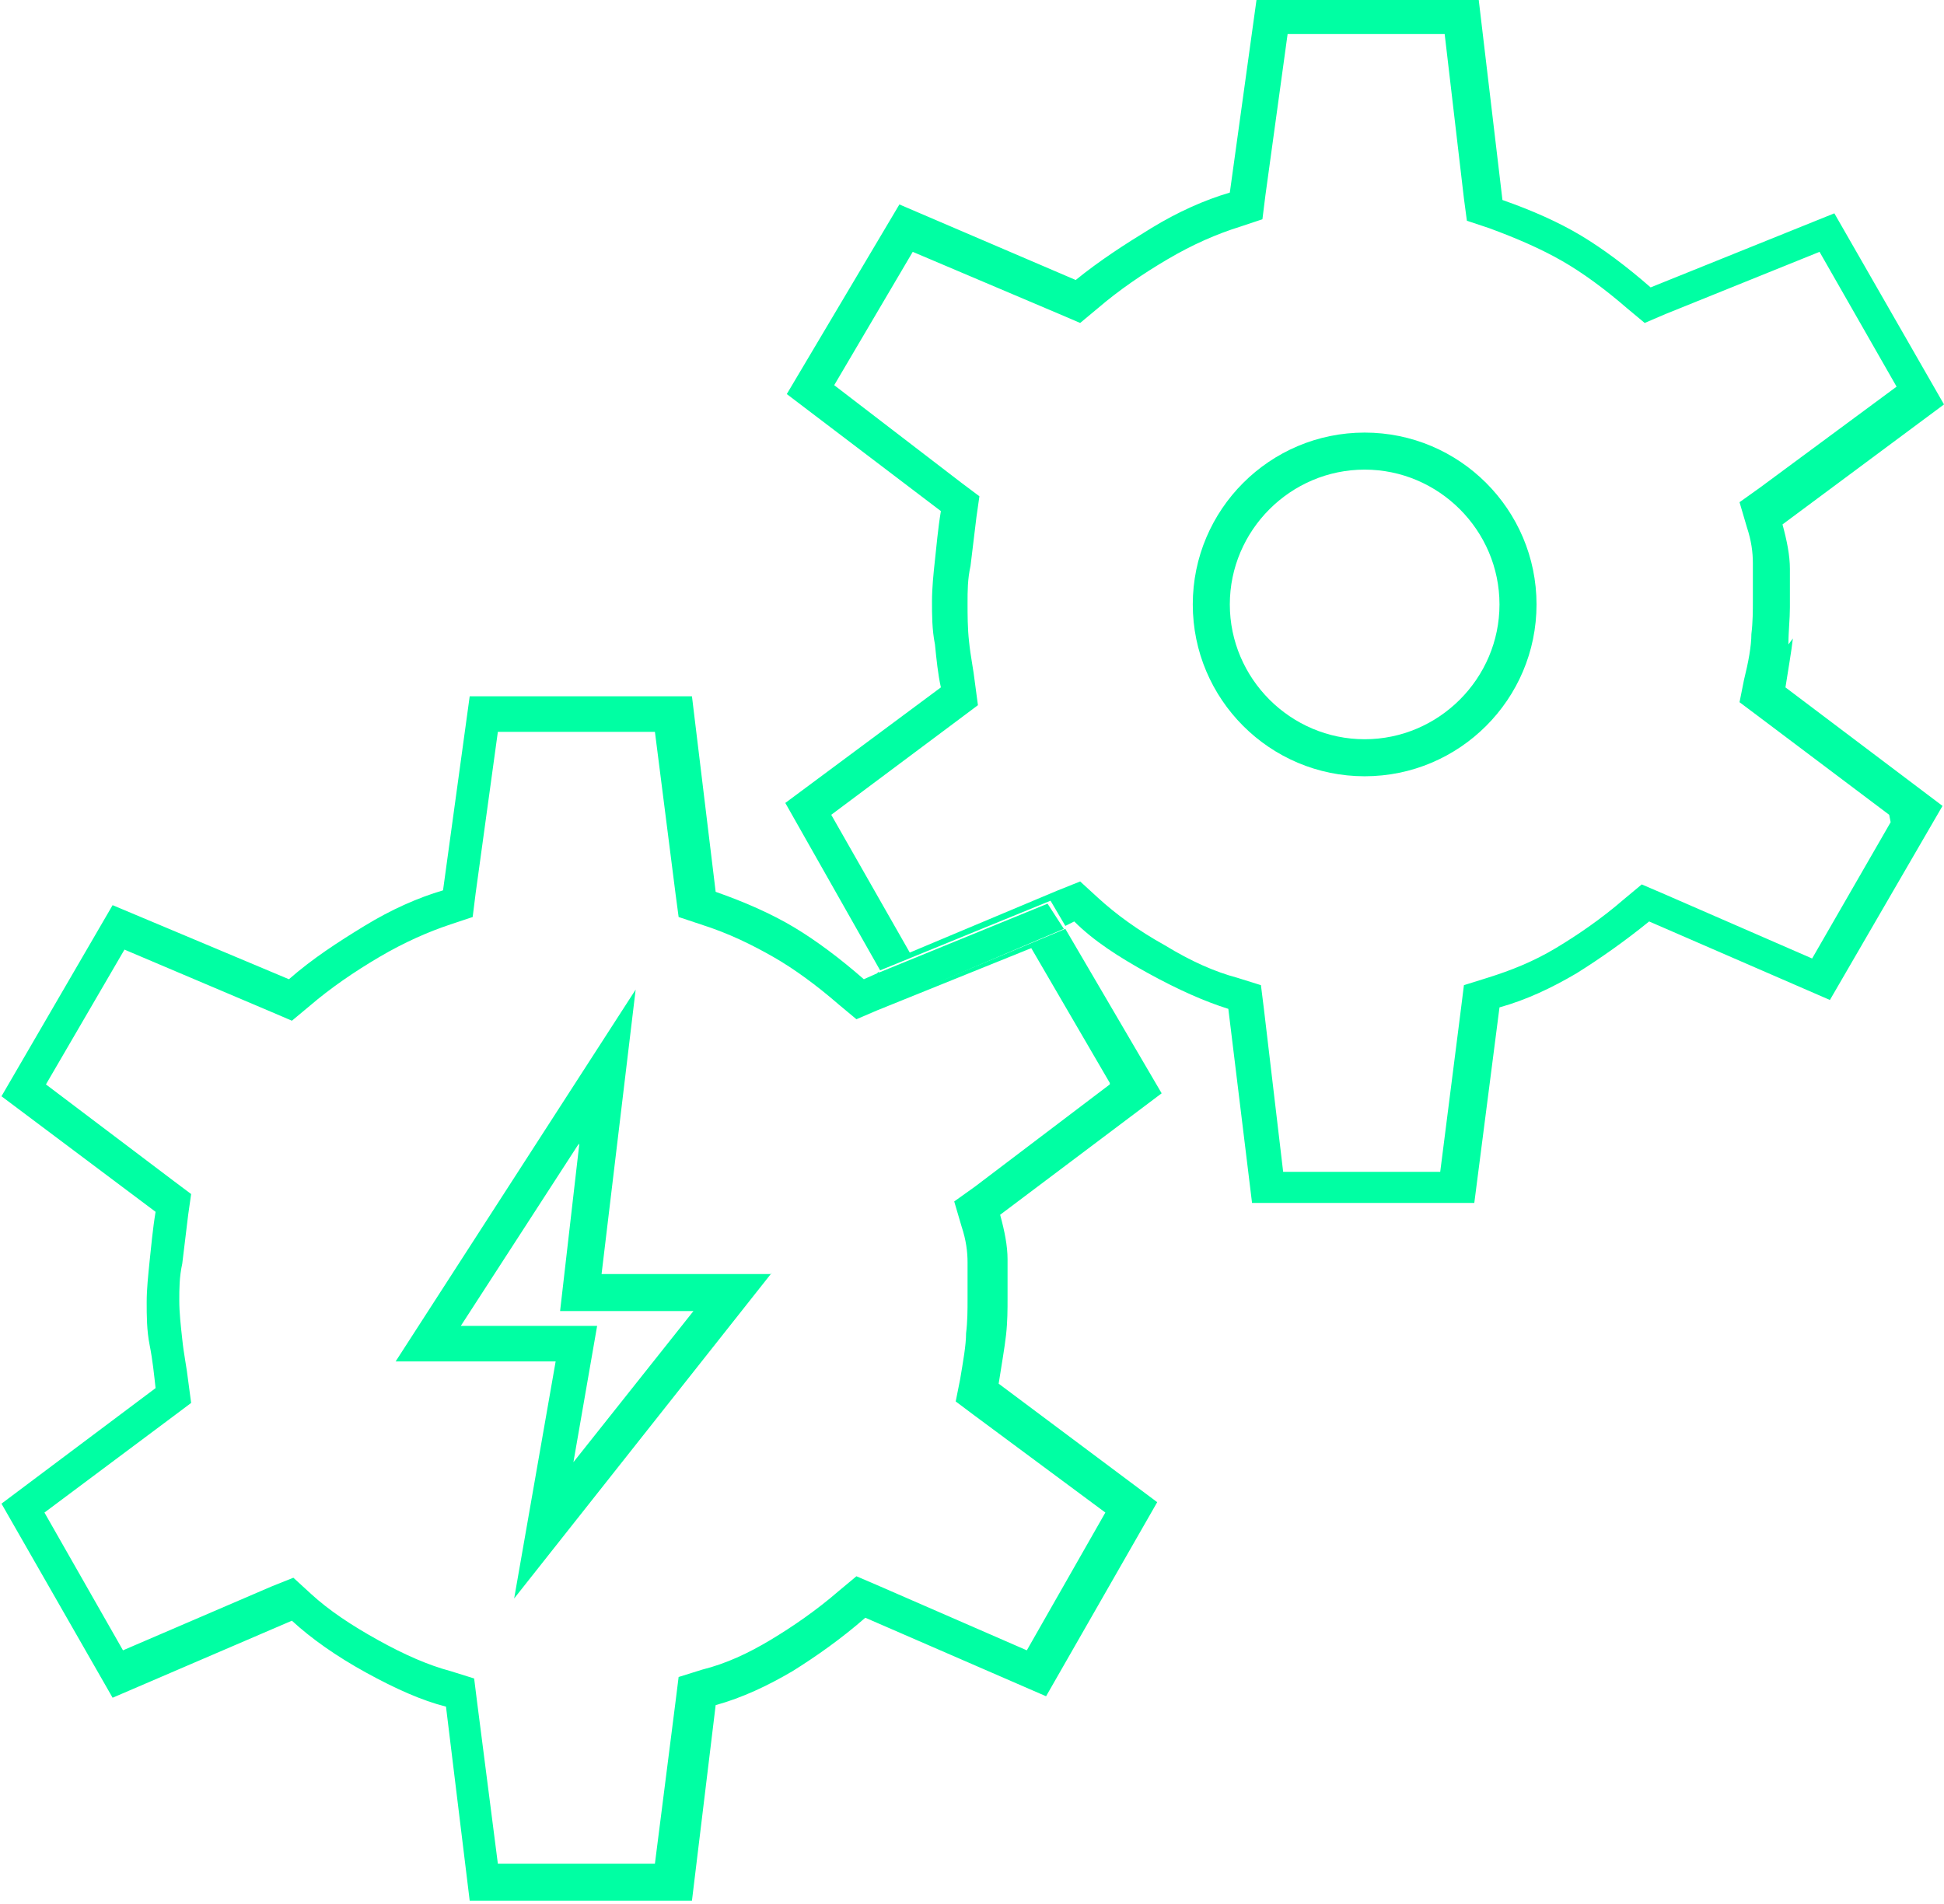 <?xml version="1.0" encoding="UTF-8"?>
<svg id="Layer_2" data-name="Layer 2" xmlns="http://www.w3.org/2000/svg" viewBox="0 0 13.12 12.85">
  <defs>
    <style>
      .cls-1 {
        fill: none;
      }

      .cls-1, .cls-2 {
        stroke-width: 0px;
      }

      .cls-2 {
        fill: #00ffa3;
      }
    </style>
  </defs>
  <g id="Layer_1-2" data-name="Layer 1">
    <g>
      <path class="cls-1" d="m11.75,4.79l.03-.15c.02-.12.04-.23.05-.31,0-.08.01-.16.01-.23,0-.08,0-.17,0-.25,0-.07-.02-.15-.04-.24l-.05-.17.14-.1.92-.68-.52-.91-1.04.42-.14.06-.12-.1c-.15-.13-.3-.24-.44-.32-.14-.08-.3-.16-.49-.22l-.15-.05-.02-.15-.13-1.1h-1.06s-.15,1.09-.15,1.09l-.02.16-.15.05c-.15.05-.32.12-.49.22-.17.1-.33.21-.47.33l-.12.1-.14-.06-.99-.42-.53.9.86.66.12.09-.02.14-.04.33c-.01.09-.02.17-.02.25,0,.08,0,.17.01.26.01.1.02.19.04.28l.02.15-.12.09-.87.65.53.93,1-.42.15-.06.12.11c.12.11.27.22.45.32.18.1.35.17.49.22l.16.05.02.16.13,1.09h1.06s.14-1.1.14-1.1l.02-.16.16-.05c.16-.05.31-.12.46-.2.15-.09.31-.2.46-.33l.12-.1.14.06,1.01.44.53-.92-.89-.67-.12-.09Zm-2.55.45c-.64,0-1.16-.52-1.16-1.16s.52-1.16,1.16-1.16,1.16.52,1.16,1.16-.52,1.16-1.16,1.16Z"/>
      <path class="cls-1" d="m5.79,6.89l-.12-.1c-.15-.13-.3-.24-.44-.32-.14-.08-.3-.15-.49-.22l-.15-.05-.02-.15-.14-1.1h-1.06l-.15,1.09-.02.16-.15.05c-.15.05-.32.12-.48.22-.17.1-.33.21-.47.33l-.12.1-.14-.06-.99-.42-.53.91.86.65.12.09-.02.14-.04.33c-.01.09-.02.17-.02.25,0,.08,0,.17.02.26.01.1.02.19.04.28l.02.15-.12.09-.87.65.53.93,1-.43.15-.06.12.11c.12.11.27.22.45.31.18.1.35.17.49.21l.16.05.02.16.14,1.09h1.06l.14-1.1.02-.16.16-.05c.16-.05.31-.12.46-.2.15-.09.3-.2.46-.33l.12-.1.14.06,1.01.44.53-.93-.89-.66-.12-.09.03-.15c.02-.12.04-.23.04-.31,0-.08.01-.16.01-.23,0-.08,0-.17,0-.25,0-.07-.02-.15-.04-.24l-.05-.17.14-.1.91-.69-.53-.91-1.04.42-.14.06Zm-2.33,3.91l.28-1.6h-1.08l1.62-2.51-.23,1.92h1.14l-1.74,2.2Z"/>
      <circle class="cls-1" cx="9.21" cy="4.08" r=".91"/>
      <path class="cls-2" d="m5.92,6.57l-.09.04c-.16-.14-.32-.26-.47-.35-.15-.09-.33-.17-.53-.24l-.16-1.32h-1.5l-.18,1.31c-.17.05-.35.13-.53.24-.18.11-.35.22-.51.36l-1.19-.5-.75,1.29,1.04.78c-.02.12-.03.24-.04.33-.01.1-.02.19-.02.28,0,.09,0,.19.02.29s.03.2.04.29l-1.04.78.75,1.31,1.21-.52c.13.12.3.24.5.35.2.11.38.19.54.23l.16,1.31h1.5l.16-1.32c.18-.05.35-.13.52-.23.16-.1.33-.22.49-.36l1.22.53.75-1.31-1.07-.8c.02-.13.04-.24.05-.33s.01-.17.01-.25c0-.09,0-.17,0-.26,0-.09-.02-.19-.05-.3l1.09-.82-.65-1.11-1.15.48-.11-.19Zm1.57.75l-.91.69-.14.1.05.17c.03.09.04.17.04.24,0,.09,0,.17,0,.25,0,.07,0,.15-.01.23,0,.08-.02.19-.04.31l-.03.15.12.09.89.66-.53.93-1.01-.44-.14-.06-.12.1c-.15.13-.31.24-.46.33-.15.09-.3.16-.46.2l-.16.05-.02.16-.14,1.1h-1.06l-.14-1.09-.02-.16-.16-.05c-.15-.04-.31-.11-.49-.21-.18-.1-.33-.2-.45-.31l-.12-.11-.15.06-1,.43-.53-.93.87-.65.12-.09-.02-.15c-.01-.09-.03-.18-.04-.28-.01-.09-.02-.18-.02-.26,0-.08,0-.16.02-.25l.04-.33.02-.14-.12-.09-.86-.65.53-.91.99.42.14.06.12-.1c.14-.12.3-.23.47-.33.17-.1.33-.17.48-.22l.15-.05.02-.16.15-1.09h1.06l.14,1.1.02.15.15.05c.19.06.35.14.49.22.14.08.29.19.44.32l.12.1.14-.06,1.04-.42.53.91Z"/>
      <path class="cls-2" d="m12.07,4.35c0-.09.01-.17.01-.25,0-.09,0-.17,0-.26,0-.09-.02-.19-.05-.3l1.09-.81-.74-1.29-1.24.5c-.16-.14-.32-.26-.47-.35s-.33-.17-.53-.24L9.98,0h-1.5s-.18,1.3-.18,1.3c-.17.05-.35.13-.53.24s-.35.22-.51.35l-1.19-.51-.76,1.28,1.04.79c-.02.12-.03.24-.04.33s-.02.19-.02.28c0,.09,0,.19.02.29.01.1.02.2.04.29l-1.05.78.64,1.13,1.15-.47.1.17.06-.03c.13.13.3.24.5.35.2.11.38.19.54.24l.16,1.31h1.5s.17-1.32.17-1.32c.18-.05.35-.13.52-.23.16-.1.33-.22.49-.35l1.22.53.76-1.31-1.06-.8c.02-.13.04-.24.05-.33Zm.69,1.2l-.53.92-1.01-.44-.14-.06-.12.1c-.15.13-.31.24-.46.33-.15.09-.3.15-.46.2l-.16.05-.02.16-.14,1.1h-1.06s-.13-1.1-.13-1.1l-.02-.16-.16-.05c-.15-.04-.31-.11-.49-.22-.18-.1-.33-.21-.45-.32l-.12-.11-.15.06-1,.42-.53-.93.87-.65.12-.09-.02-.15c-.01-.09-.03-.18-.04-.28-.01-.09-.01-.18-.01-.26,0-.08,0-.16.02-.25l.04-.33.02-.14-.12-.09-.86-.66.53-.9.99.42.14.06.12-.1c.14-.12.3-.23.47-.33.17-.1.33-.17.49-.22l.15-.05.02-.16.15-1.09h1.06s.13,1.11.13,1.11l.02.15.15.05c.19.07.35.14.49.22.14.08.29.19.44.32l.12.1.14-.06,1.04-.42.52.91-.92.68-.14.1.05.17c.03.09.04.17.04.24,0,.09,0,.17,0,.25,0,.07,0,.15-.01.23,0,.08-.02.19-.05.31l-.03.15.12.09.89.67Z"/>
      <polygon class="cls-2" points="5.92 6.57 6.03 6.76 7.18 6.27 7.07 6.1 5.92 6.57"/>
      <path class="cls-2" d="m5.2,8.6h-1.14l.23-1.92-1.62,2.51h1.08l-.28,1.6,1.74-2.2Zm-1.29-.88l-.13,1.13h.9l-.81,1.02.16-.92h-.92l.79-1.22Z"/>
      <path class="cls-2" d="m9.21,2.92c-.64,0-1.16.52-1.16,1.16s.52,1.16,1.16,1.16,1.16-.52,1.16-1.16-.52-1.16-1.16-1.16Zm0,2.07c-.5,0-.91-.41-.91-.91s.41-.91.91-.91.91.41.91.91-.41.91-.91.91Z"/>
    </g>
  </g>
</svg>